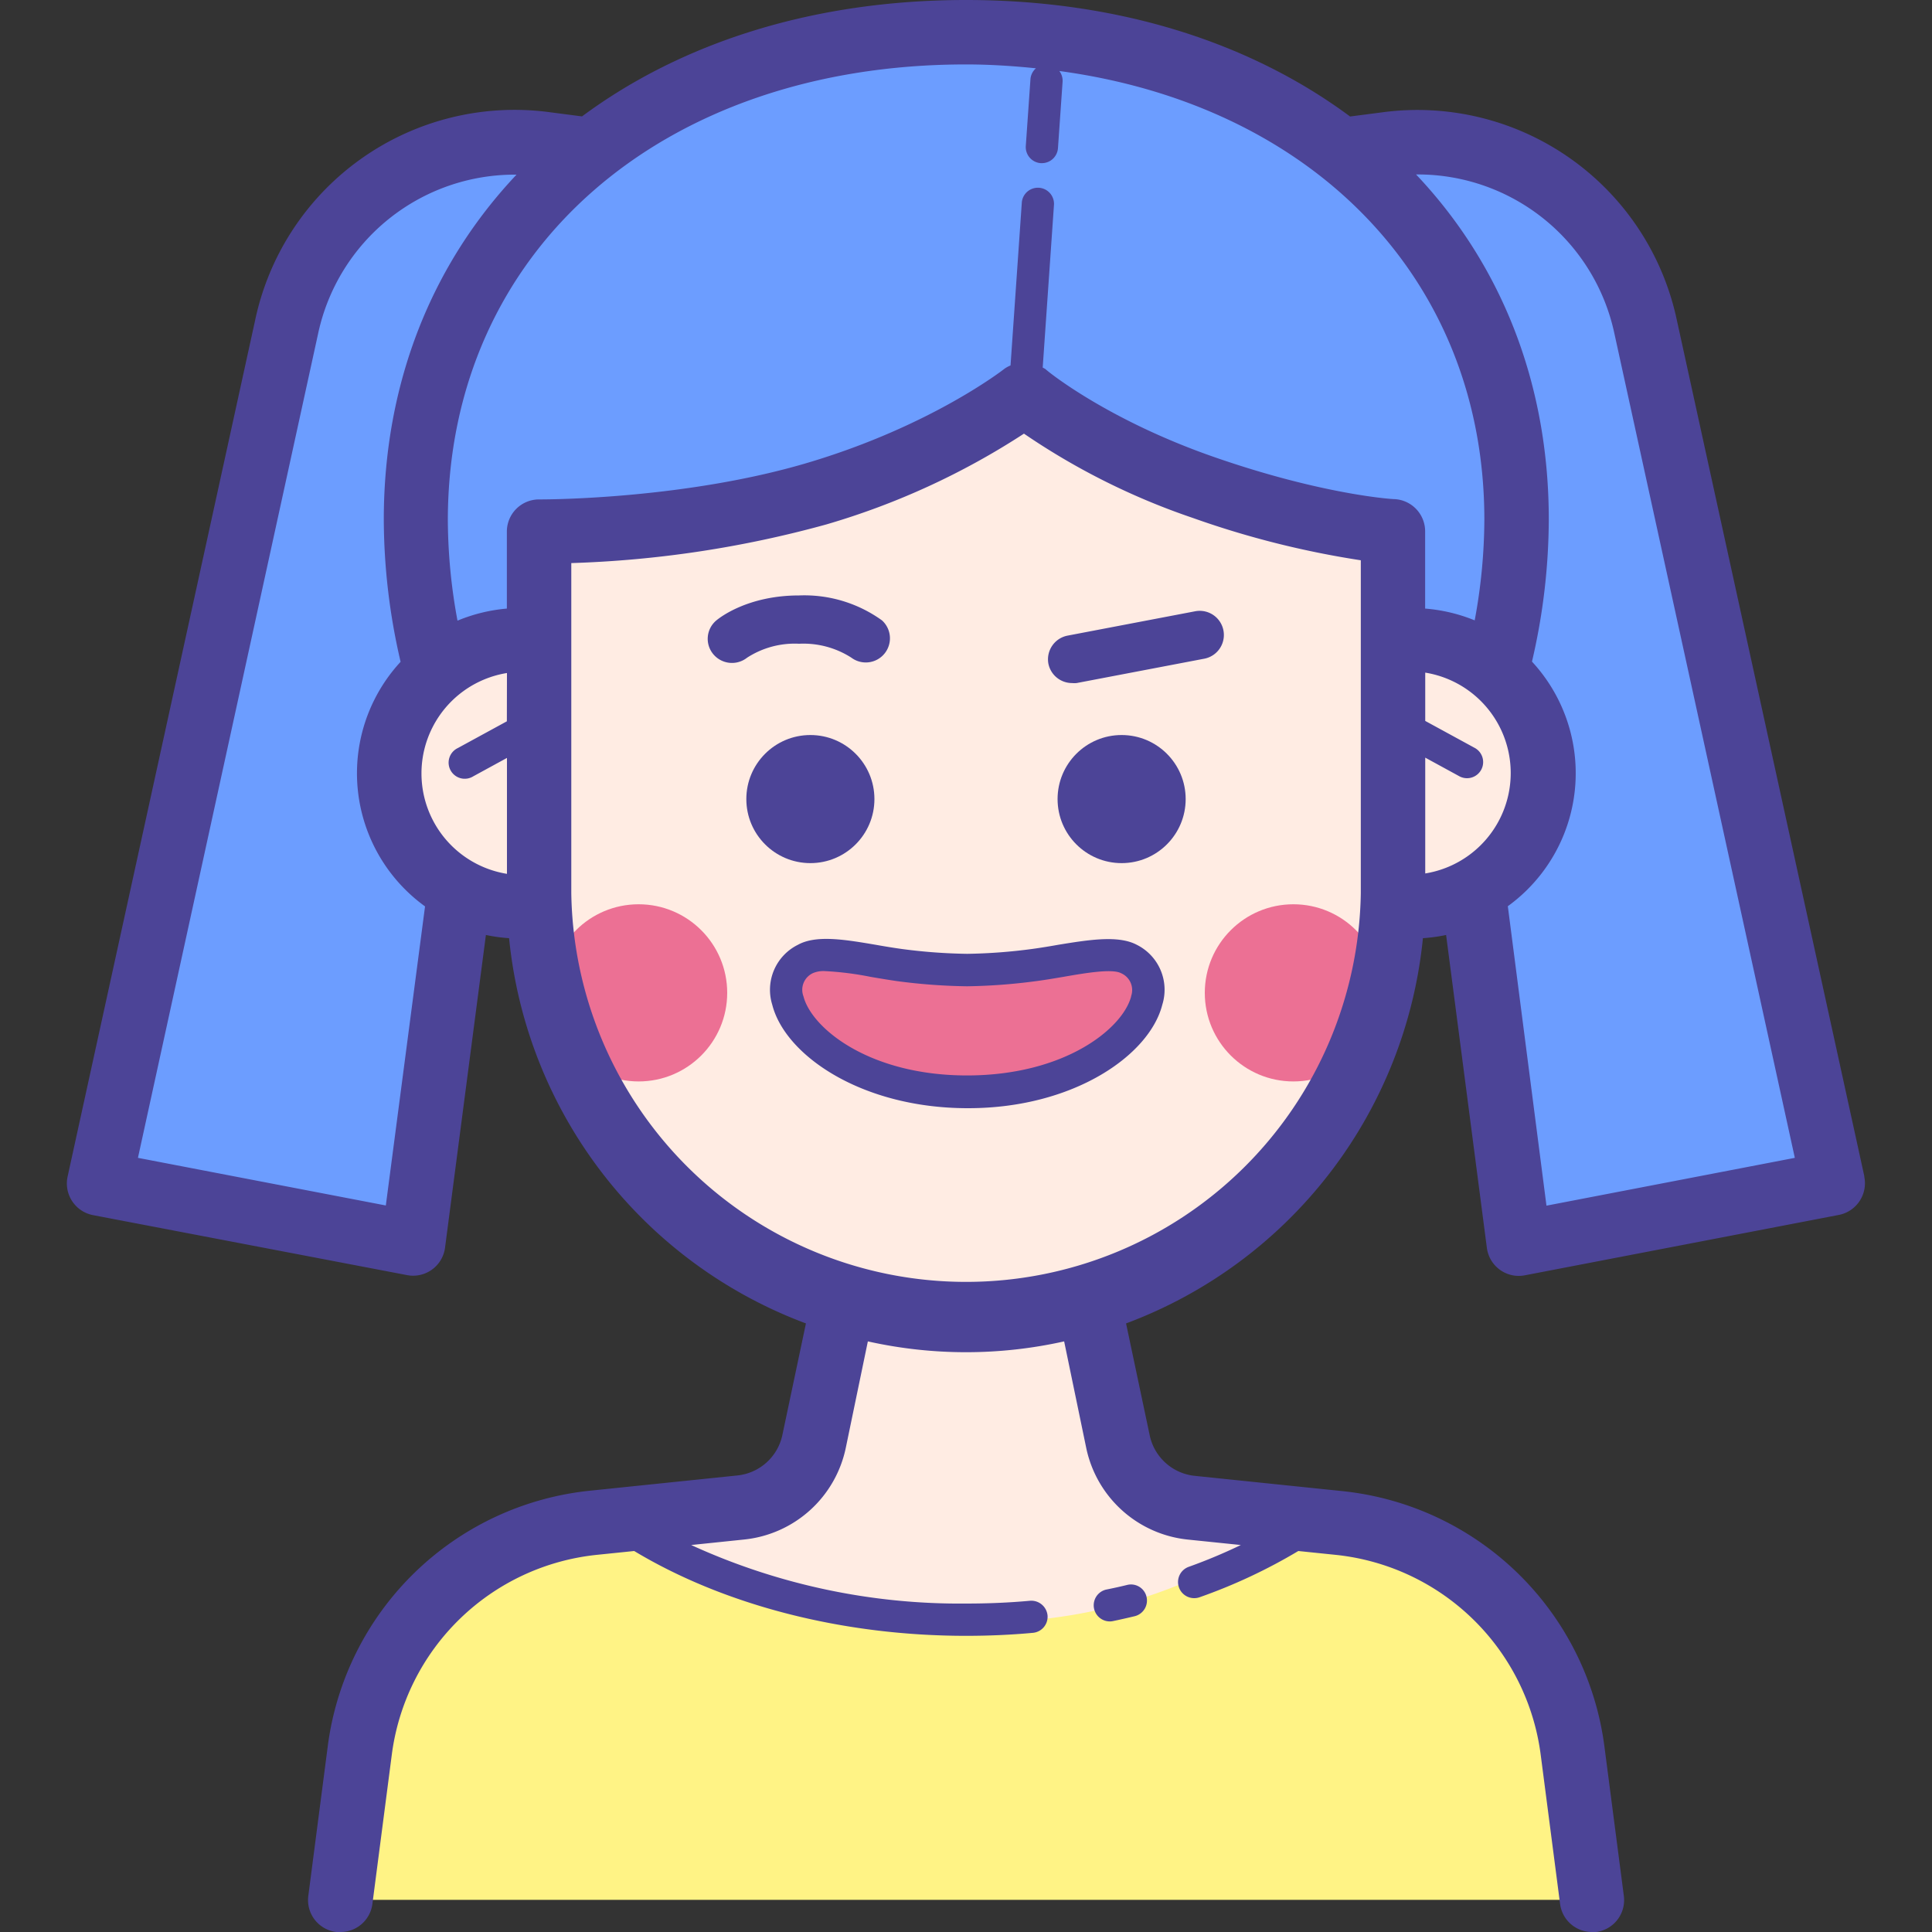 <svg id="图层_1" data-name="图层 1" xmlns="http://www.w3.org/2000/svg" viewBox="0 0 200 200"><rect x="0" y="0" width="200" height="200" fill="#333333" stroke="none"/><title>人物插画01</title><path d="M56.11,16.39S42.5,13.33,35.28,22.22,10,122.78,10,122.78l30.28,5Z" style="fill:#6c9dff"/><path d="M143.06,16.39s13.61-3.06,20.83,5.83,25.28,100.56,25.28,100.56l-30.28,5Z" style="fill:#6c9dff"/><path d="M44.44,67.5S35.28,31.11,65.83,12.22s70.83-9.44,82.22,11.11,7.78,45,7.78,45l-12.22-1.11L142.5,56.39s-10.83-.28-24.17-7.22l-12.57-6.55a53.85,53.85,0,0,1-21,9.6C71.94,55,56.67,56.67,56.67,56.67L56.11,65Z" style="fill:#6c9dff"/><path d="M86.67,136h26l5.83,18.13,16,2.5v9.17s-11.88,5.83-34.38,6.88-38.12-14.17-38.12-14.17l20.62-3.75Z" style="fill:#ffece3"/><path d="M45.28,163.89c-8.33,9.72-10,32.78-10,32.78H163.61s1.94-20.28-9.17-31.11c-5.48-5.34-13.65-7.58-20.54-8.47,0,0-11.82,10.83-31.82,10.83-23.54,0-37.29-10.21-37.29-10.21A19.1,19.1,0,0,0,45.28,163.89Z" style="fill:#fff385"/><path d="M148.19,69a11.12,11.12,0,0,0-3.19.52V53.33l-18.89-3.06-20-7.91L80.83,50.83l-23.75,2.5-.16,16.14a11.24,11.24,0,1,0-.2,20.34l-.06,6s4.58,41.67,44.58,41.67c31.67,0,43.75-39.17,43.75-39.17V91a11.12,11.12,0,0,0,3.19.52,11.25,11.25,0,0,0,0-22.5Z" style="fill:#ffece3"/><path d="M100,100c6.94,0,16.39-3.06,18.06.83s-6.11,12.5-17.78,12.5-23.14-9.54-18.06-14.17C85.28,96.39,100,100,100,100Z" style="fill:#ec7094"/><circle cx="133.89" cy="102.78" r="9.17" style="fill:#ec7094"/><circle cx="66.11" cy="102.78" r="9.17" style="fill:#ec7094"/><path d="M82.72,66.64a9.19,9.19,0,0,1,5.41,1.44,2.5,2.5,0,0,0,3.17-3.86,13.75,13.75,0,0,0-8.58-2.58c-5.34,0-8.25,2.32-8.57,2.59a2.48,2.48,0,0,0-.32,3.48,2.52,2.52,0,0,0,3.5.38A9.06,9.06,0,0,1,82.72,66.64Z" style="fill:#4c4497"/><path d="M108.53,68.71a2.5,2.5,0,0,0,2.45,2,2.57,2.57,0,0,0,.47,0l13.26-2.53a2.5,2.5,0,0,0-.94-4.91l-13.26,2.53A2.5,2.5,0,0,0,108.53,68.71Z" style="fill:#4c4497"/><circle cx="83.89" cy="82.72" r="6.63" style="fill:#4c4497"/><circle cx="116.11" cy="82.72" r="6.63" style="fill:#4c4497"/><path d="M116.69,164.07c-.73.18-1.47.34-2.21.49a1.67,1.67,0,0,0,.66,3.27c.78-.16,1.56-.34,2.32-.52a1.67,1.67,0,0,0,1.23-2A1.65,1.65,0,0,0,116.69,164.07Z" style="fill:#4c4497"/><path d="M193,121.79,173.58,33.11a27.45,27.45,0,0,0-30.51-21.48l-3.31.43C129.44,4.4,115.79,0,100,0S70.56,4.4,60.25,12.05l-3.31-.43A27.45,27.45,0,0,0,26.42,33.11L7,121.79a3.34,3.34,0,0,0,2.63,4L42.14,132a3.42,3.42,0,0,0,.63.06,3.33,3.33,0,0,0,3.3-2.9L50.3,96.79a17.28,17.28,0,0,0,2.4.33A47.6,47.6,0,0,0,83.43,137L81,148.51a5.32,5.32,0,0,1-4.68,4.23l-15.18,1.57a30.53,30.53,0,0,0-27.22,26.53l-2,15.39A3.33,3.33,0,0,0,34.82,200l.43,0a3.33,3.33,0,0,0,3.3-2.9l2-15.39a23.89,23.89,0,0,1,21.3-20.76l3.8-.39c9.33,5.61,21.58,8.78,34.35,8.78,2.33,0,4.66-.1,6.93-.31a1.67,1.67,0,0,0,1.51-1.81,1.69,1.69,0,0,0-1.81-1.51c-2.17.2-4.4.29-6.63.29a66.84,66.84,0,0,1-28.45-6.06l5.49-.57a12,12,0,0,0,10.52-9.51l2.28-11a46.64,46.64,0,0,0,20.32,0l2.28,11A12,12,0,0,0,123,159.38l5.45.56a55.65,55.65,0,0,1-5.4,2.26,1.67,1.67,0,0,0,.56,3.24,1.65,1.65,0,0,0,.56-.09,56.26,56.26,0,0,0,10.23-4.79l3.79.39a23.89,23.89,0,0,1,21.31,20.76l2,15.39a3.33,3.33,0,0,0,3.3,2.9l.43,0a3.33,3.33,0,0,0,2.87-3.73l-2-15.39a30.53,30.53,0,0,0-27.23-26.53l-15.18-1.57a5.32,5.32,0,0,1-4.68-4.23L116.57,137A47.6,47.6,0,0,0,147.3,97.12a17.28,17.28,0,0,0,2.4-.33l4.22,32.39a3.33,3.33,0,0,0,3.3,2.9,3.42,3.42,0,0,0,.63-.06l32.5-6.25a3.34,3.34,0,0,0,2.63-4Zm-153.06,3-25.66-4.93L32.93,34.54A20.81,20.81,0,0,1,53.47,18.08c-8.72,9.23-13.74,21.5-13.74,35.72a65.43,65.43,0,0,0,1.74,14.71A17,17,0,0,0,44,93.83ZM52.47,74.67l-5.08,2.77A1.67,1.67,0,1,0,49,80.36l3.48-1.9v12a10.53,10.53,0,0,1,0-20.79Zm88.4,17.8a40.87,40.87,0,0,1-81.73,0V58.29a112.19,112.19,0,0,0,26.4-4A76.81,76.81,0,0,0,106,44.89a71.94,71.94,0,0,0,17.46,8.72A94.54,94.54,0,0,0,140.87,58ZM125.68,47.31c-11.18-3.89-17.39-9-17.44-9.09a3.17,3.17,0,0,0-.3-.17l1.17-16.89a1.67,1.67,0,0,0-3.33-.23l-1.17,16.9a3.23,3.23,0,0,0-.61.33c-.07.06-7.57,5.93-20.37,9.74-12.47,3.71-26.47,3.8-27.71,3.8H55.8A3.33,3.33,0,0,0,52.47,55v8a17.13,17.13,0,0,0-5.11,1.25,58,58,0,0,1-1-10.42C46.39,26,68.43,6.67,100,6.67c2.48,0,4.88.16,7.24.4a1.66,1.66,0,0,0-.57,1.16l-.48,6.88a1.67,1.67,0,0,0,1.55,1.78h.12a1.67,1.67,0,0,0,1.66-1.55L110,8.45a1.65,1.65,0,0,0-.34-1.1c26.3,3.56,44,21.63,44,46.45a57.92,57.92,0,0,1-1,10.42A17.13,17.13,0,0,0,147.53,63V55a3.34,3.34,0,0,0-3.15-3.33C144.3,51.69,137,51.25,125.68,47.31Zm21.86,43.12v-12l3.48,1.9a1.67,1.67,0,1,0,1.6-2.93l-5.08-2.77v-5a10.53,10.53,0,0,1,0,20.79Zm12.55,34.38-4-31a17,17,0,0,0,2.5-25.32,65.3,65.3,0,0,0,1.74-14.71c0-14.22-5-26.49-13.74-35.72a20.81,20.81,0,0,1,20.53,16.46l18.68,85.34Z" style="fill:#4c4497"/><path d="M117.67,97.8c-1.9-1-4.91-.52-8.1,0-.9.16-1.81.31-2.68.43a56.38,56.38,0,0,1-6.76.51,56.75,56.75,0,0,1-6.76-.5c-.87-.12-1.78-.27-2.68-.43-3.19-.54-6.19-1.06-8.1,0A5.2,5.2,0,0,0,79.94,104c1.33,5.25,9.24,10.7,20.19,10.72h.1c10.89,0,18.76-5.47,20.09-10.71A5.2,5.2,0,0,0,117.67,97.8Zm-.57,5.33c-.84,3.29-6.77,8.16-16.89,8.2h-.1c-10.14,0-16.1-4.9-16.94-8.2a1.9,1.9,0,0,1,1-2.4,2.8,2.8,0,0,1,1.24-.2,32,32,0,0,1,4.69.59c.94.16,1.89.32,2.8.45a60.41,60.41,0,0,0,7.2.53,60,60,0,0,0,7.2-.54c.91-.12,1.86-.28,2.8-.44,2.13-.37,5-.87,5.94-.38A1.9,1.9,0,0,1,117.09,103.13Z" style="fill:#4c4497"/></svg>